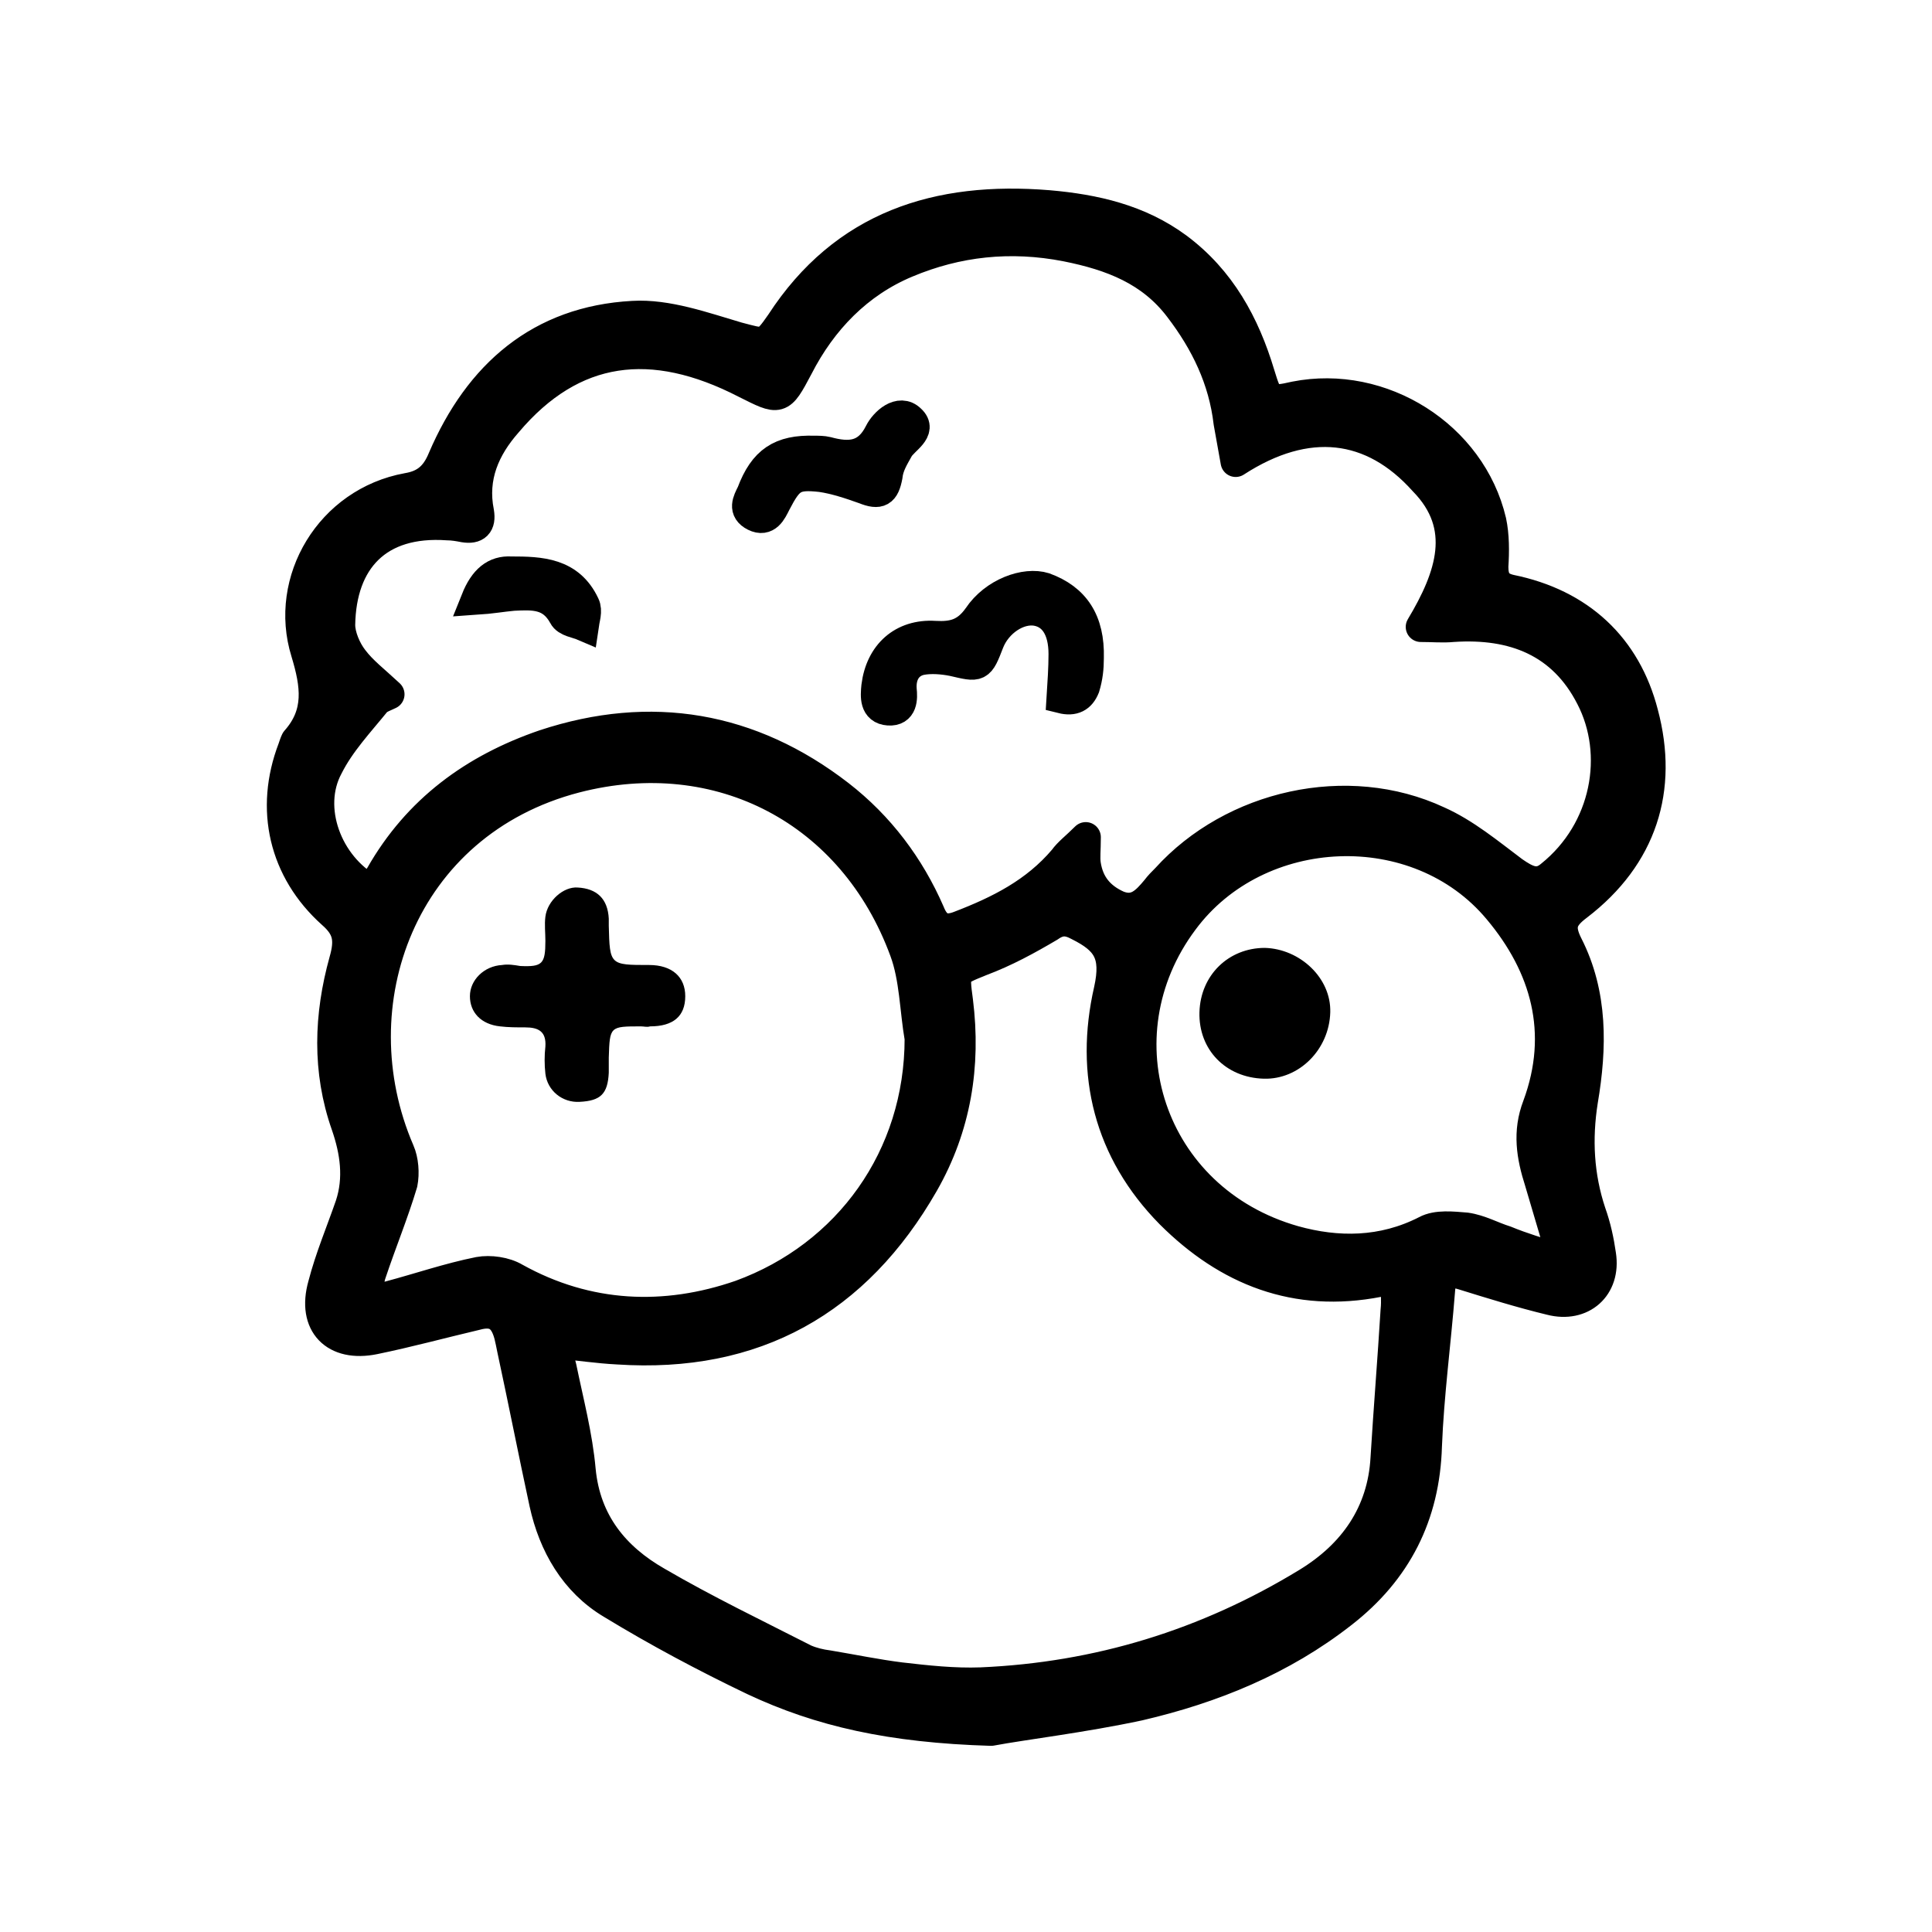 <svg xmlns="http://www.w3.org/2000/svg" xml:space="preserve" id="图层_1" x="0" y="0" style="enable-background:new 0 0 192 192" version="1.1" viewBox="0 0 192 192"><style>.st0{stroke-linecap:round;stroke-linejoin:round}.st0,.st1{stroke:#000;stroke-width:3;stroke-miterlimit:10}</style><path d="M98.5 172c-10-.3-17-1.9-23.6-5-4.8-2.3-9.5-4.8-14.1-7.6-3.7-2.2-5.8-5.9-6.7-10-1.1-5.1-2.1-10.2-3.2-15.3-.1-.5-.2-1-.3-1.4-.5-1.9-1.5-2.5-3.3-2-3.4.8-6.7 1.7-10.1 2.4-3.9.8-6.2-1.5-5.1-5.4.7-2.7 1.8-5.3 2.7-7.9.9-2.7.5-5.4-.4-8-1.9-5.4-1.7-10.9-.2-16.3.6-2.1.4-3.3-1.2-4.7-4.8-4.3-6.2-10.4-3.9-16.4.1-.3.2-.6.3-.8 2.4-2.7 2-5.5 1-8.8-2.2-7.1 2.4-14.9 10.1-16.3 1.8-.3 2.8-1.2 3.5-2.9 3.6-8.4 9.7-13.7 18.9-14.2 3.4-.2 7 1.1 10.4 2.1 2.7.7 2.7.9 4.3-1.4 6.3-9.7 15.6-12.6 26.6-11.7 4.6.4 9 1.4 12.8 4.2 4.3 3.2 6.7 7.6 8.2 12.6.8 2.6.9 2.8 3.5 2.2 8.6-1.7 17.5 3.9 19.5 12.4.3 1.4.3 3 .2 4.5 0 1.3.4 2 1.7 2.3 6.9 1.4 11.5 5.7 13.2 12.3 2 7.5-.1 14.2-6.5 19.1-1.6 1.2-1.9 2.1-1 3.9 2.5 4.9 2.4 10.2 1.5 15.5-.6 3.8-.4 7.5.8 11.1.5 1.4.8 2.8 1 4.2.5 3.2-1.9 5.3-5 4.5-2.9-.7-5.8-1.6-8.7-2.5-1.6-.5-2.2 0-2.3 1.6-.4 5.1-1.1 10.3-1.3 15.4-.2 6.9-3 12.4-8.4 16.6-6 4.7-12.9 7.5-20.2 9.2-5.6 1.2-11.5 1.9-14.7 2.5zm24.3-126.1c-.3-1.7-.5-2.8-.7-3.9-.5-4.3-2.3-8-4.9-11.4-2.8-3.7-6.7-5.2-11.2-6.1-5.6-1.1-10.9-.5-15.9 1.6-4.8 2-8.4 5.7-10.8 10.4-1.8 3.4-1.8 3.3-5.2 1.6-9.3-4.8-17.2-3.8-23.7 3.9-2.2 2.5-3.5 5.4-2.8 8.9.2 1.2-.3 1.7-1.5 1.5-.5-.1-1.1-.2-1.6-.2-7-.5-10.6 3.5-10.7 9.9 0 1.1.6 2.5 1.3 3.4.9 1.2 2.1 2.1 3.6 3.5-.4.2-1 .4-1.3.7-1.7 2.1-3.6 4.1-4.8 6.5-2.2 4.1-.1 9.8 4.2 12.2.3-.5.7-.9 1-1.4 3.7-6.5 9.3-10.6 16.3-13 10.6-3.5 20.5-1.8 29.3 5 4 3.1 7 7.1 9 11.7.6 1.5 1.5 1.9 3 1.3 3.9-1.5 7.5-3.3 10.3-6.6.5-.7 1.2-1.2 2.2-2.2 0 1.3-.1 2 0 2.7.3 2 1.4 3.3 3.2 4.1 1.8.7 2.8-.4 3.8-1.6.3-.4.6-.7 1-1.1 6.6-7.3 18-9.9 27-5.7 2.7 1.2 5.1 3.2 7.5 5 1.3.9 2.4 1.5 3.7.4 5.6-4.5 6.9-12.1 4-17.7-2.8-5.5-7.7-7.4-13.7-7-1 .1-2 0-3.2 0 3-5 4.7-10 .3-14.5-5.1-5.7-11.6-6.5-18.7-1.9zm-67.5 87.6c.2 1 .3 1.7.5 2.4.7 3.4 1.6 6.8 1.9 10.2.5 5.2 3.4 8.7 7.6 11.1 4.8 2.8 9.8 5.2 14.7 7.7.7.3 1.5.5 2.3.6 2.4.4 4.8.9 7.2 1.2 2.6.3 5.3.6 8 .5 11.6-.5 22.4-3.8 32.4-9.9 4.6-2.8 7.5-6.9 7.8-12.4.3-4.9.7-9.8 1-14.7.1-.9 0-1.9 0-2.8-.3 0-.4-.1-.6-.1-.4 0-.7.1-1.1.1-8.2 1.6-15-1.1-20.7-6.8-6.1-6.2-8-13.9-6.1-22.2.8-3.6-.2-5-3-6.4-1.1-.6-1.9-.6-2.9.1-2.2 1.3-4.4 2.5-6.8 3.4-2.7 1.1-2.7 1-2.3 4 .8 6.4-.2 12.5-3.4 18.1-6.7 11.7-16.8 17.4-30.4 16.5-2-.1-3.9-.4-6.1-.6zm36.1-30.3c-.5-2.9-.5-6-1.5-8.7-5.1-13.9-18.4-20.9-32.7-17.2-17.3 4.5-23.8 22.5-17.5 37.1.4.9.5 2.2.3 3.2-.9 3-2.1 5.9-3.1 8.9-.3.8-.2 1.6-.4 2.4.7 0 1.5.1 2.2-.1 3-.8 5.9-1.8 8.9-2.4 1.1-.2 2.6 0 3.6.6 7.2 4 14.9 4.3 22.4 1.7 10.7-3.9 17.8-13.7 17.8-25.5zm63.2 21.8.5-.5c-.7-2.4-1.4-4.7-2.1-7.1-.8-2.5-1.2-4.9-.2-7.5 2.7-7.3.8-13.9-3.9-19.5-8-9.6-23.9-8.9-31.3 1.1-8.6 11.5-3.4 27.7 11 31.8 4.3 1.2 8.8 1.2 13.1-1 1.1-.6 2.7-.4 4-.3 1.4.2 2.6.9 3.9 1.3 1.7.7 3.4 1.2 5 1.7z" class="st0"/><path d="M105.5 69.4c.1-1.6.2-3 .2-4.4 0-2.5-1-4-2.7-4.3-1.8-.3-3.9 1.1-4.7 3.1-1 2.6-1 2.5-3.6 1.9-1-.2-2.2-.3-3.2-.1-1.3.3-2 1.4-1.9 2.9.1.9.1 2.2-1.3 2.1-1.4-.1-1.3-1.4-1.2-2.4.4-3.2 2.6-5.2 5.8-5 1.8.1 3.1-.2 4.3-1.9 1.6-2.4 4.7-3.5 6.6-2.9 3 1.1 4.5 3.3 4.4 7 0 1-.1 1.9-.4 2.9-.4 1-1.1 1.4-2.3 1.1z" class="st1"/><path d="M80.9 44.8c.4 0 .9 0 1.3.1 2.2.6 4 .5 5.2-1.9.5-1 2-2.4 3.1-1.3 1.2 1.1-.7 2-1.2 2.9-.5.9-1 1.7-1.1 2.7-.3 1.6-.8 1.9-2.3 1.3-1.4-.5-2.9-1-4.3-1.2-2.7-.3-3.2.1-4.5 2.6-.4.8-.9 1.9-2.1 1.3-1.2-.6-.7-1.5-.3-2.3 1.2-3.2 2.9-4.3 6.2-4.2z" class="st0"/><path d="M47.3 59.6c.8-2 1.9-2.9 3.5-2.8 2.9 0 5.8.1 7.3 3.3.3.6 0 1.4-.1 2.1-.7-.3-1.7-.4-2-1-1.2-2.2-3-2.1-5-2-1.1.1-2.2.3-3.7.4z" class="st1"/><path d="M63.7 102c-3.1 0-3.1 0-3.2 3.1v1.5c-.1 2.1-.8 2.8-2.9 2.9-1.7.1-3.2-1.1-3.4-2.8-.1-.9-.1-1.8 0-2.7.1-1.5-.7-1.9-2-1.9-.8 0-1.7 0-2.5-.1-1.9-.2-3-1.4-3-3s1.4-3 3.2-3.1c.6-.1 1.2 0 1.8.1 2.2.1 2.5-.2 2.5-2.5 0-.8-.1-1.6 0-2.4.2-1.6 1.8-3 3.2-2.9 1.9.1 3 1.1 3.1 3.1v.7c.1 3.9.1 3.9 4 3.9 2.3 0 3.6 1.2 3.6 3.1 0 2-1.2 3-3.5 3-.3.1-.6 0-.9 0zM125.7 94.2c3.5.1 6.6 3 6.5 6.4-.1 3.7-3.1 6.7-6.6 6.6-3.8-.1-6.5-2.9-6.4-6.6.1-3.7 2.9-6.4 6.5-6.4z"/></svg>